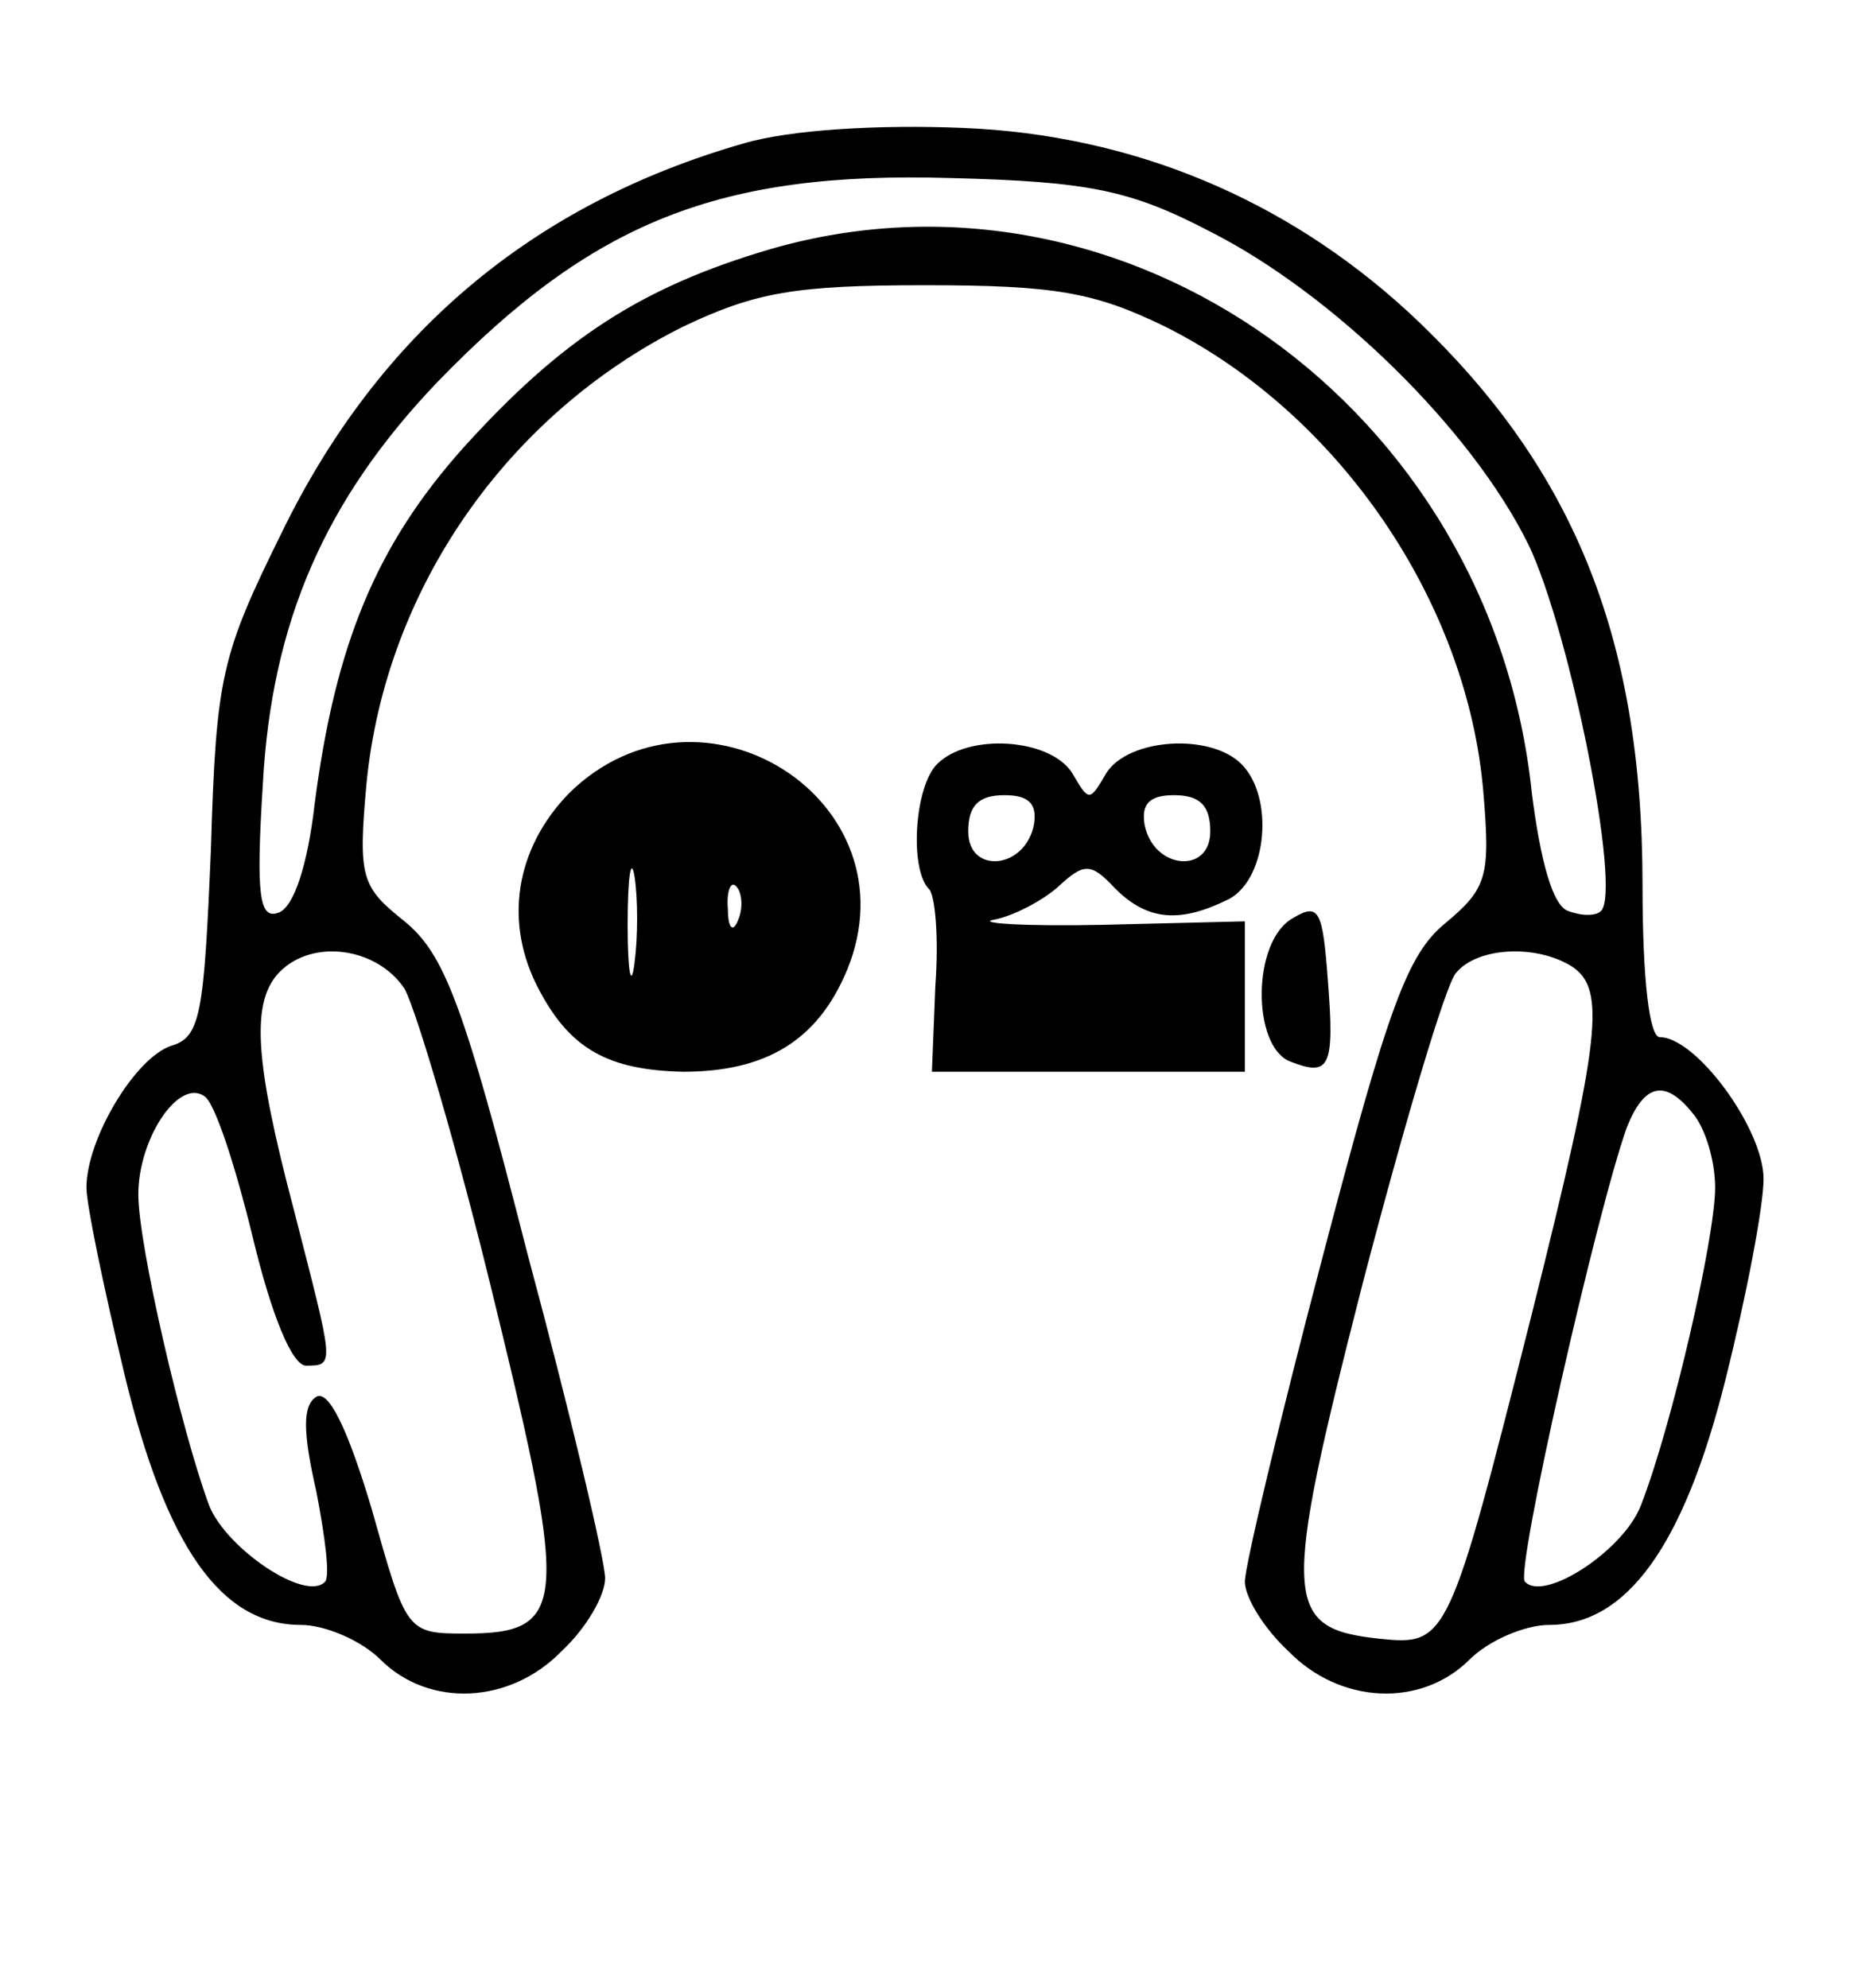 <?xml version="1.0" standalone="no"?>
<!DOCTYPE svg PUBLIC "-//W3C//DTD SVG 20010904//EN"
 "http://www.w3.org/TR/2001/REC-SVG-20010904/DTD/svg10.dtd">
<svg version="1.0" xmlns="http://www.w3.org/2000/svg"
 width="107pt" height="115pt" viewBox="0 0 107 115"
 preserveAspectRatio="xMidYMid meet">

<g transform="translate(0,115) scale(0.1,-0.1)"
fill="#000000" stroke="none">
<path d="M430 1067 c-122 -35 -211 -110 -267 -225 -35 -71 -38 -83 -41 -183
-4 -96 -6 -109 -23 -114 -21 -7 -49 -54 -49 -82 0 -10 10 -58 22 -108 24 -100
56 -145 102 -145 14 0 35 -9 46 -20 28 -28 75 -26 105 5 14 13 25 32 25 42 0
10 -20 95 -45 188 -37 145 -48 173 -71 192 -25 20 -27 25 -22 80 11 112 81
213 183 264 42 20 65 24 140 24 75 0 98 -4 139 -24 100 -50 175 -159 184 -270
4 -48 2 -55 -22 -75 -22 -18 -33 -48 -71 -193 -25 -95 -45 -179 -45 -188 0 -9
11 -27 25 -40 30 -31 77 -33 105 -5 11 11 32 20 46 20 45 0 78 46 102 142 12
48 22 100 22 116 0 29 -39 82 -60 82 -6 0 -10 33 -10 88 0 145 -41 244 -136
332 -71 65 -159 102 -257 106 -49 2 -100 -1 -127 -9z m270 -51 c71 -36 151
-114 184 -181 24 -50 54 -200 42 -212 -3 -3 -11 -3 -19 0 -9 3 -16 29 -21 68
-23 223 -235 374 -440 315 -75 -22 -121 -52 -178 -115 -50 -56 -74 -113 -86
-206 -4 -35 -12 -60 -21 -63 -11 -4 -13 10 -9 74 5 94 36 165 101 233 90 93
163 122 297 118 80 -2 104 -7 150 -31z m-466 -438 c7 -13 31 -94 52 -181 43
-176 42 -192 -17 -192 -34 0 -34 1 -54 72 -14 47 -25 69 -32 65 -8 -5 -8 -20
0 -55 5 -26 8 -49 5 -52 -11 -12 -57 19 -67 44 -16 43 -41 151 -41 180 0 32
23 67 38 57 6 -3 18 -40 28 -81 11 -46 23 -75 31 -75 17 0 16 0 -7 90 -23 87
-25 121 -8 138 19 19 56 14 72 -10z m675 13 c20 -13 17 -41 -23 -201 -48 -190
-49 -192 -88 -188 -56 6 -57 21 -10 205 24 92 48 173 54 180 12 15 46 17 67 4z
m70 -85 c7 -8 13 -27 13 -43 0 -29 -25 -138 -43 -184 -10 -26 -56 -56 -67 -44
-6 5 42 216 59 263 10 25 22 28 38 8z"/>
<path d="M329 691 c-31 -32 -38 -75 -17 -114 18 -34 40 -46 83 -47 48 0 78 18
95 59 40 98 -85 177 -161 102z m38 -98 c-2 -16 -4 -5 -4 22 0 28 2 40 4 28 2
-13 2 -35 0 -50z m60 25 c-3 -8 -6 -5 -6 6 -1 11 2 17 5 13 3 -3 4 -12 1 -19z"/>
<path d="M542 708 c-13 -13 -16 -60 -5 -72 4 -3 6 -29 4 -56 l-2 -50 90 0 91
0 0 44 0 43 -82 -2 c-46 -1 -74 1 -63 3 11 2 28 11 37 19 15 14 19 14 33 -1
19 -19 38 -20 66 -6 22 12 26 59 7 78 -18 18 -65 15 -78 -5 -10 -17 -10 -17
-20 0 -13 20 -60 23 -78 5z m56 -35 c-5 -26 -38 -29 -38 -4 0 15 6 21 21 21
14 0 19 -5 17 -17z m102 -4 c0 -25 -33 -22 -38 4 -2 12 3 17 17 17 15 0 21 -6
21 -21z"/>
<path d="M748 619 c-24 -13 -24 -74 -2 -83 23 -9 26 -4 22 47 -3 40 -5 45 -20
36z"/>
</g>
</svg>

